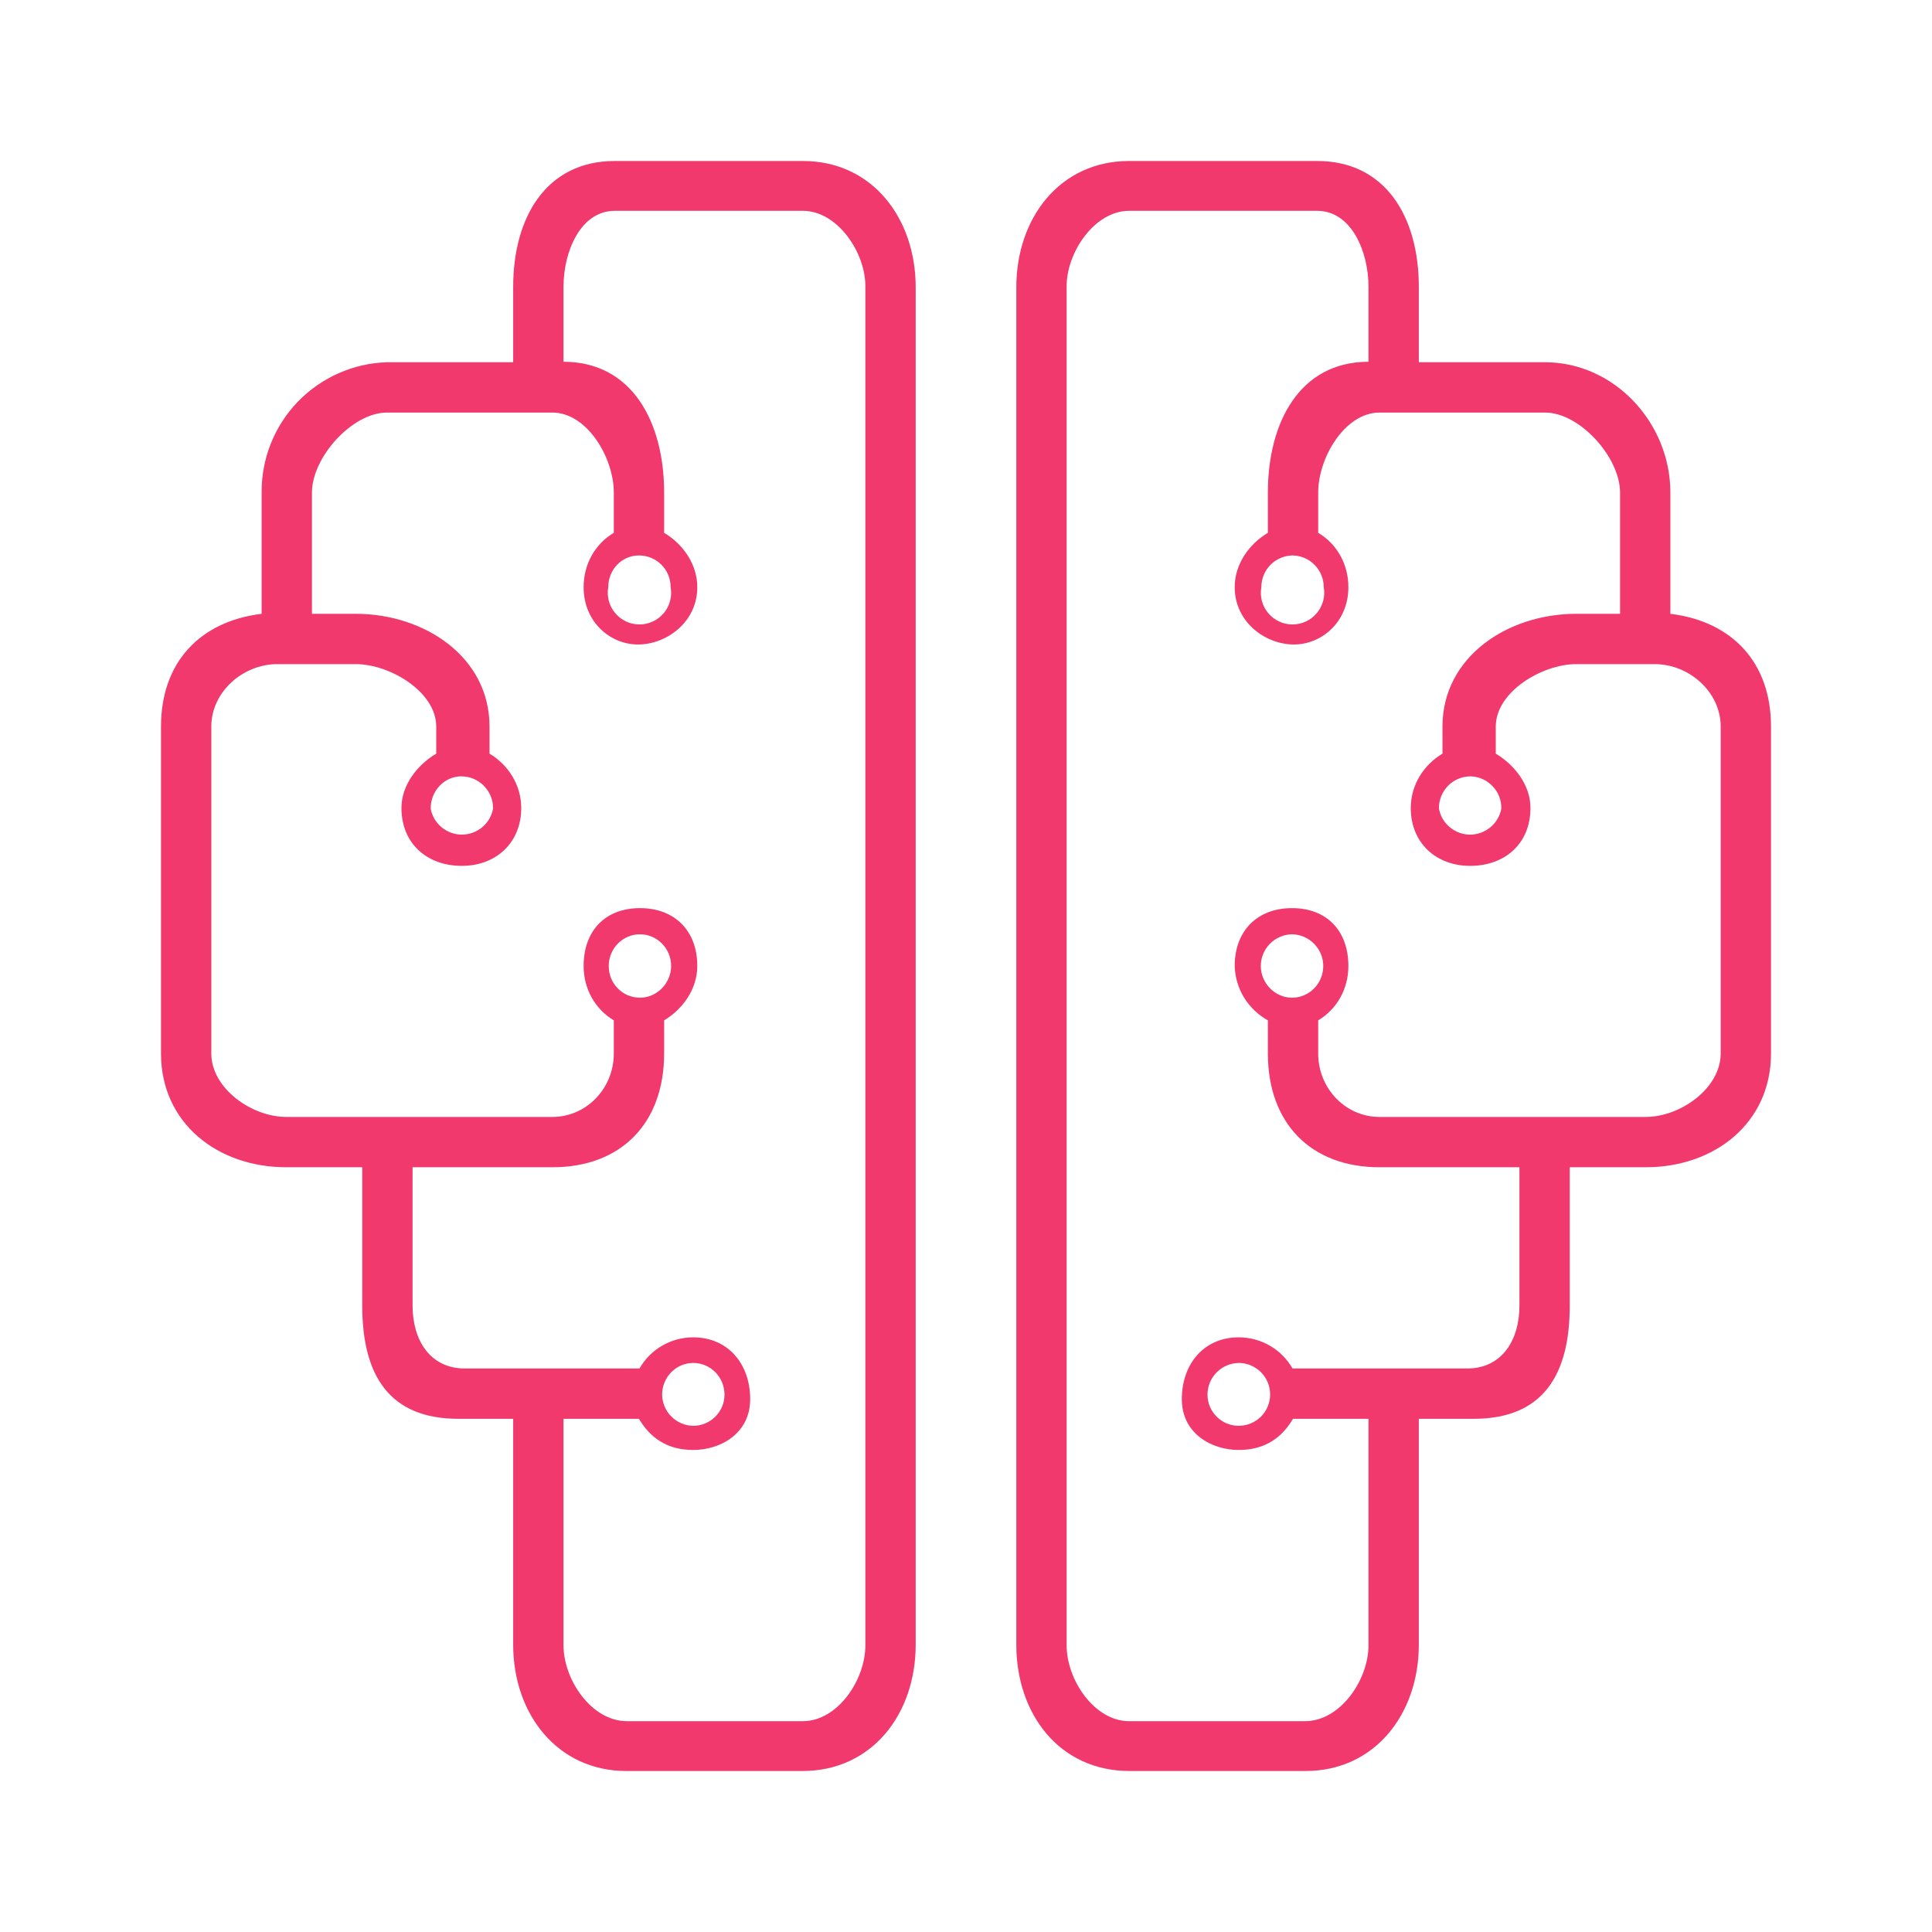 <svg width="24" height="24" viewBox="0 0 24 24" fill="none" xmlns="http://www.w3.org/2000/svg">
<path d="M2 9.025V13.087C2 13.95 2.7 14.5 3.556 14.5H4.5V16.219C4.5 17.087 4.837 17.625 5.694 17.625H6.375V20.431C6.375 21.294 6.925 22 7.781 22H9.969C10.831 22 11.375 21.294 11.375 20.431V3.569C11.375 2.706 10.831 2 9.975 2H7.637C6.781 2 6.375 2.706 6.375 3.562V4.5H4.806C4.387 4.513 3.989 4.69 3.698 4.992C3.407 5.295 3.247 5.699 3.25 6.119V7.625C2.481 7.719 2 8.231 2 9.025ZM2.625 9.025C2.625 8.594 3.019 8.25 3.444 8.25H4.419C4.844 8.25 5.419 8.594 5.419 9.025V9.362C5.187 9.5 4.987 9.75 4.987 10.037C4.987 10.475 5.3 10.756 5.737 10.756C6.162 10.756 6.475 10.469 6.475 10.037C6.475 9.75 6.312 9.5 6.081 9.362V9.025C6.081 8.162 5.275 7.625 4.419 7.625H3.875V6.119C3.875 5.681 4.375 5.125 4.806 5.125H6.862C7.294 5.125 7.625 5.687 7.625 6.119V6.619C7.394 6.756 7.25 7.006 7.25 7.294C7.25 7.731 7.587 8.012 7.937 8.006C8.287 8 8.662 7.725 8.662 7.294C8.662 7.006 8.481 6.756 8.25 6.619V6.119C8.25 5.25 7.856 4.494 7 4.494V3.562C7 3.125 7.212 2.619 7.637 2.619H9.975C10.4 2.619 10.75 3.131 10.75 3.556V20.437C10.75 20.875 10.4 21.381 9.975 21.381H7.787C7.35 21.381 7 20.869 7 20.437V17.625H7.937C8.075 17.856 8.281 18.012 8.612 18.012C8.944 18.012 9.319 17.812 9.319 17.381C9.319 16.944 9.044 16.613 8.612 16.613C8.325 16.613 8.075 16.769 7.944 17H5.775C5.344 17 5.125 16.65 5.125 16.219V14.5H6.862C7.719 14.5 8.25 13.95 8.25 13.087V12.675C8.481 12.537 8.662 12.287 8.662 12C8.662 11.562 8.381 11.281 7.95 11.281C7.519 11.281 7.25 11.562 7.25 12C7.25 12.287 7.394 12.537 7.625 12.675V13.087C7.625 13.519 7.287 13.875 6.862 13.875H3.556C3.125 13.875 2.625 13.519 2.625 13.087V9.025ZM7.562 12C7.562 11.781 7.737 11.606 7.95 11.606C8.162 11.606 8.337 11.781 8.337 12C8.337 12.212 8.162 12.394 7.95 12.394C7.899 12.394 7.848 12.383 7.8 12.364C7.753 12.344 7.71 12.315 7.674 12.278C7.638 12.241 7.609 12.198 7.59 12.15C7.571 12.102 7.562 12.051 7.562 12ZM8.612 16.931C8.825 16.931 9 17.106 9 17.325C9 17.538 8.825 17.712 8.612 17.712C8.51 17.711 8.413 17.669 8.34 17.597C8.268 17.525 8.227 17.427 8.225 17.325C8.225 17.106 8.4 16.931 8.612 16.931ZM8.331 7.294C8.341 7.35 8.339 7.409 8.324 7.464C8.31 7.52 8.283 7.572 8.246 7.616C8.209 7.66 8.163 7.696 8.11 7.72C8.058 7.745 8.001 7.757 7.944 7.757C7.886 7.757 7.829 7.745 7.777 7.72C7.725 7.696 7.679 7.66 7.642 7.616C7.605 7.572 7.578 7.52 7.563 7.464C7.548 7.409 7.546 7.35 7.556 7.294C7.556 7.075 7.725 6.9 7.937 6.9C8.156 6.9 8.331 7.075 8.331 7.294ZM6.125 10.044C6.109 10.135 6.061 10.217 5.99 10.276C5.919 10.335 5.83 10.368 5.737 10.368C5.645 10.368 5.556 10.335 5.485 10.276C5.414 10.217 5.366 10.135 5.35 10.044C5.35 9.825 5.519 9.644 5.731 9.644C5.95 9.644 6.125 9.825 6.125 10.037V10.044ZM22 9.025V13.087C22 13.95 21.3 14.5 20.444 14.5H19.5V16.219C19.5 17.087 19.162 17.625 18.306 17.625H17.625V20.431C17.625 21.294 17.075 22 16.219 22H14.031C13.162 22 12.625 21.294 12.625 20.431V3.569C12.625 2.706 13.169 2 14.025 2H16.362C17.219 2 17.625 2.706 17.625 3.562V4.5H19.194C20.05 4.5 20.75 5.25 20.75 6.119V7.625C21.519 7.719 22 8.231 22 9.025ZM21.375 9.025C21.375 8.594 20.981 8.25 20.556 8.25H19.581C19.156 8.25 18.581 8.594 18.581 9.025V9.362C18.812 9.5 19.012 9.75 19.012 10.037C19.012 10.475 18.7 10.756 18.262 10.756C17.837 10.756 17.525 10.469 17.525 10.037C17.525 9.75 17.687 9.5 17.919 9.362V9.025C17.919 8.162 18.725 7.625 19.581 7.625H20.125V6.119C20.125 5.681 19.625 5.125 19.194 5.125H17.137C16.706 5.125 16.375 5.687 16.375 6.119V6.619C16.606 6.756 16.75 7.006 16.75 7.294C16.75 7.731 16.412 8.012 16.062 8.006C15.712 8 15.338 7.725 15.338 7.294C15.338 7.006 15.519 6.756 15.75 6.619V6.119C15.75 5.25 16.144 4.494 17 4.494V3.562C17 3.125 16.788 2.619 16.362 2.619H14.025C13.6 2.619 13.25 3.131 13.25 3.556V20.437C13.25 20.875 13.6 21.381 14.025 21.381H16.212C16.65 21.381 17 20.869 17 20.437V17.625H16.062C15.925 17.856 15.719 18.012 15.387 18.012C15.056 18.012 14.681 17.812 14.681 17.381C14.681 16.944 14.956 16.613 15.387 16.613C15.675 16.613 15.925 16.769 16.056 17H18.225C18.656 17 18.875 16.65 18.875 16.219V14.5H17.137C16.281 14.5 15.75 13.95 15.75 13.087V12.675C15.629 12.608 15.527 12.51 15.454 12.392C15.382 12.274 15.342 12.139 15.338 12C15.338 11.562 15.619 11.281 16.05 11.281C16.481 11.281 16.75 11.562 16.75 12C16.75 12.287 16.606 12.537 16.375 12.675V13.087C16.375 13.519 16.712 13.875 17.137 13.875H20.444C20.875 13.875 21.375 13.519 21.375 13.087V9.025ZM16.438 12C16.438 11.897 16.397 11.797 16.324 11.724C16.252 11.65 16.153 11.608 16.05 11.606C15.947 11.608 15.848 11.65 15.775 11.724C15.703 11.797 15.662 11.897 15.662 12C15.662 12.212 15.837 12.394 16.05 12.394C16.262 12.394 16.438 12.219 16.438 12ZM15.387 16.931C15.284 16.933 15.185 16.975 15.113 17.049C15.04 17.122 15 17.222 15 17.325C15 17.538 15.175 17.712 15.387 17.712C15.491 17.712 15.59 17.671 15.664 17.598C15.737 17.525 15.778 17.425 15.778 17.322C15.778 17.218 15.737 17.119 15.664 17.046C15.59 16.972 15.491 16.931 15.387 16.931ZM15.669 7.294C15.658 7.35 15.661 7.409 15.675 7.464C15.69 7.52 15.717 7.572 15.754 7.616C15.791 7.66 15.837 7.696 15.889 7.72C15.942 7.745 15.998 7.757 16.056 7.757C16.114 7.757 16.171 7.745 16.223 7.72C16.275 7.696 16.321 7.66 16.358 7.616C16.395 7.572 16.422 7.52 16.437 7.464C16.452 7.409 16.454 7.35 16.444 7.294C16.444 7.191 16.404 7.093 16.333 7.02C16.262 6.946 16.165 6.903 16.062 6.9C15.958 6.9 15.858 6.941 15.784 7.015C15.71 7.089 15.669 7.189 15.669 7.294ZM17.875 10.044C17.891 10.135 17.939 10.217 18.01 10.276C18.081 10.335 18.17 10.368 18.262 10.368C18.355 10.368 18.444 10.335 18.515 10.276C18.586 10.217 18.634 10.135 18.65 10.044C18.652 9.94 18.613 9.84 18.541 9.766C18.47 9.691 18.372 9.647 18.269 9.644C18.217 9.644 18.166 9.654 18.118 9.674C18.07 9.693 18.027 9.722 17.99 9.759C17.954 9.796 17.925 9.839 17.905 9.887C17.885 9.935 17.875 9.986 17.875 10.037V10.044Z" fill="#F1396D"/>
</svg>
